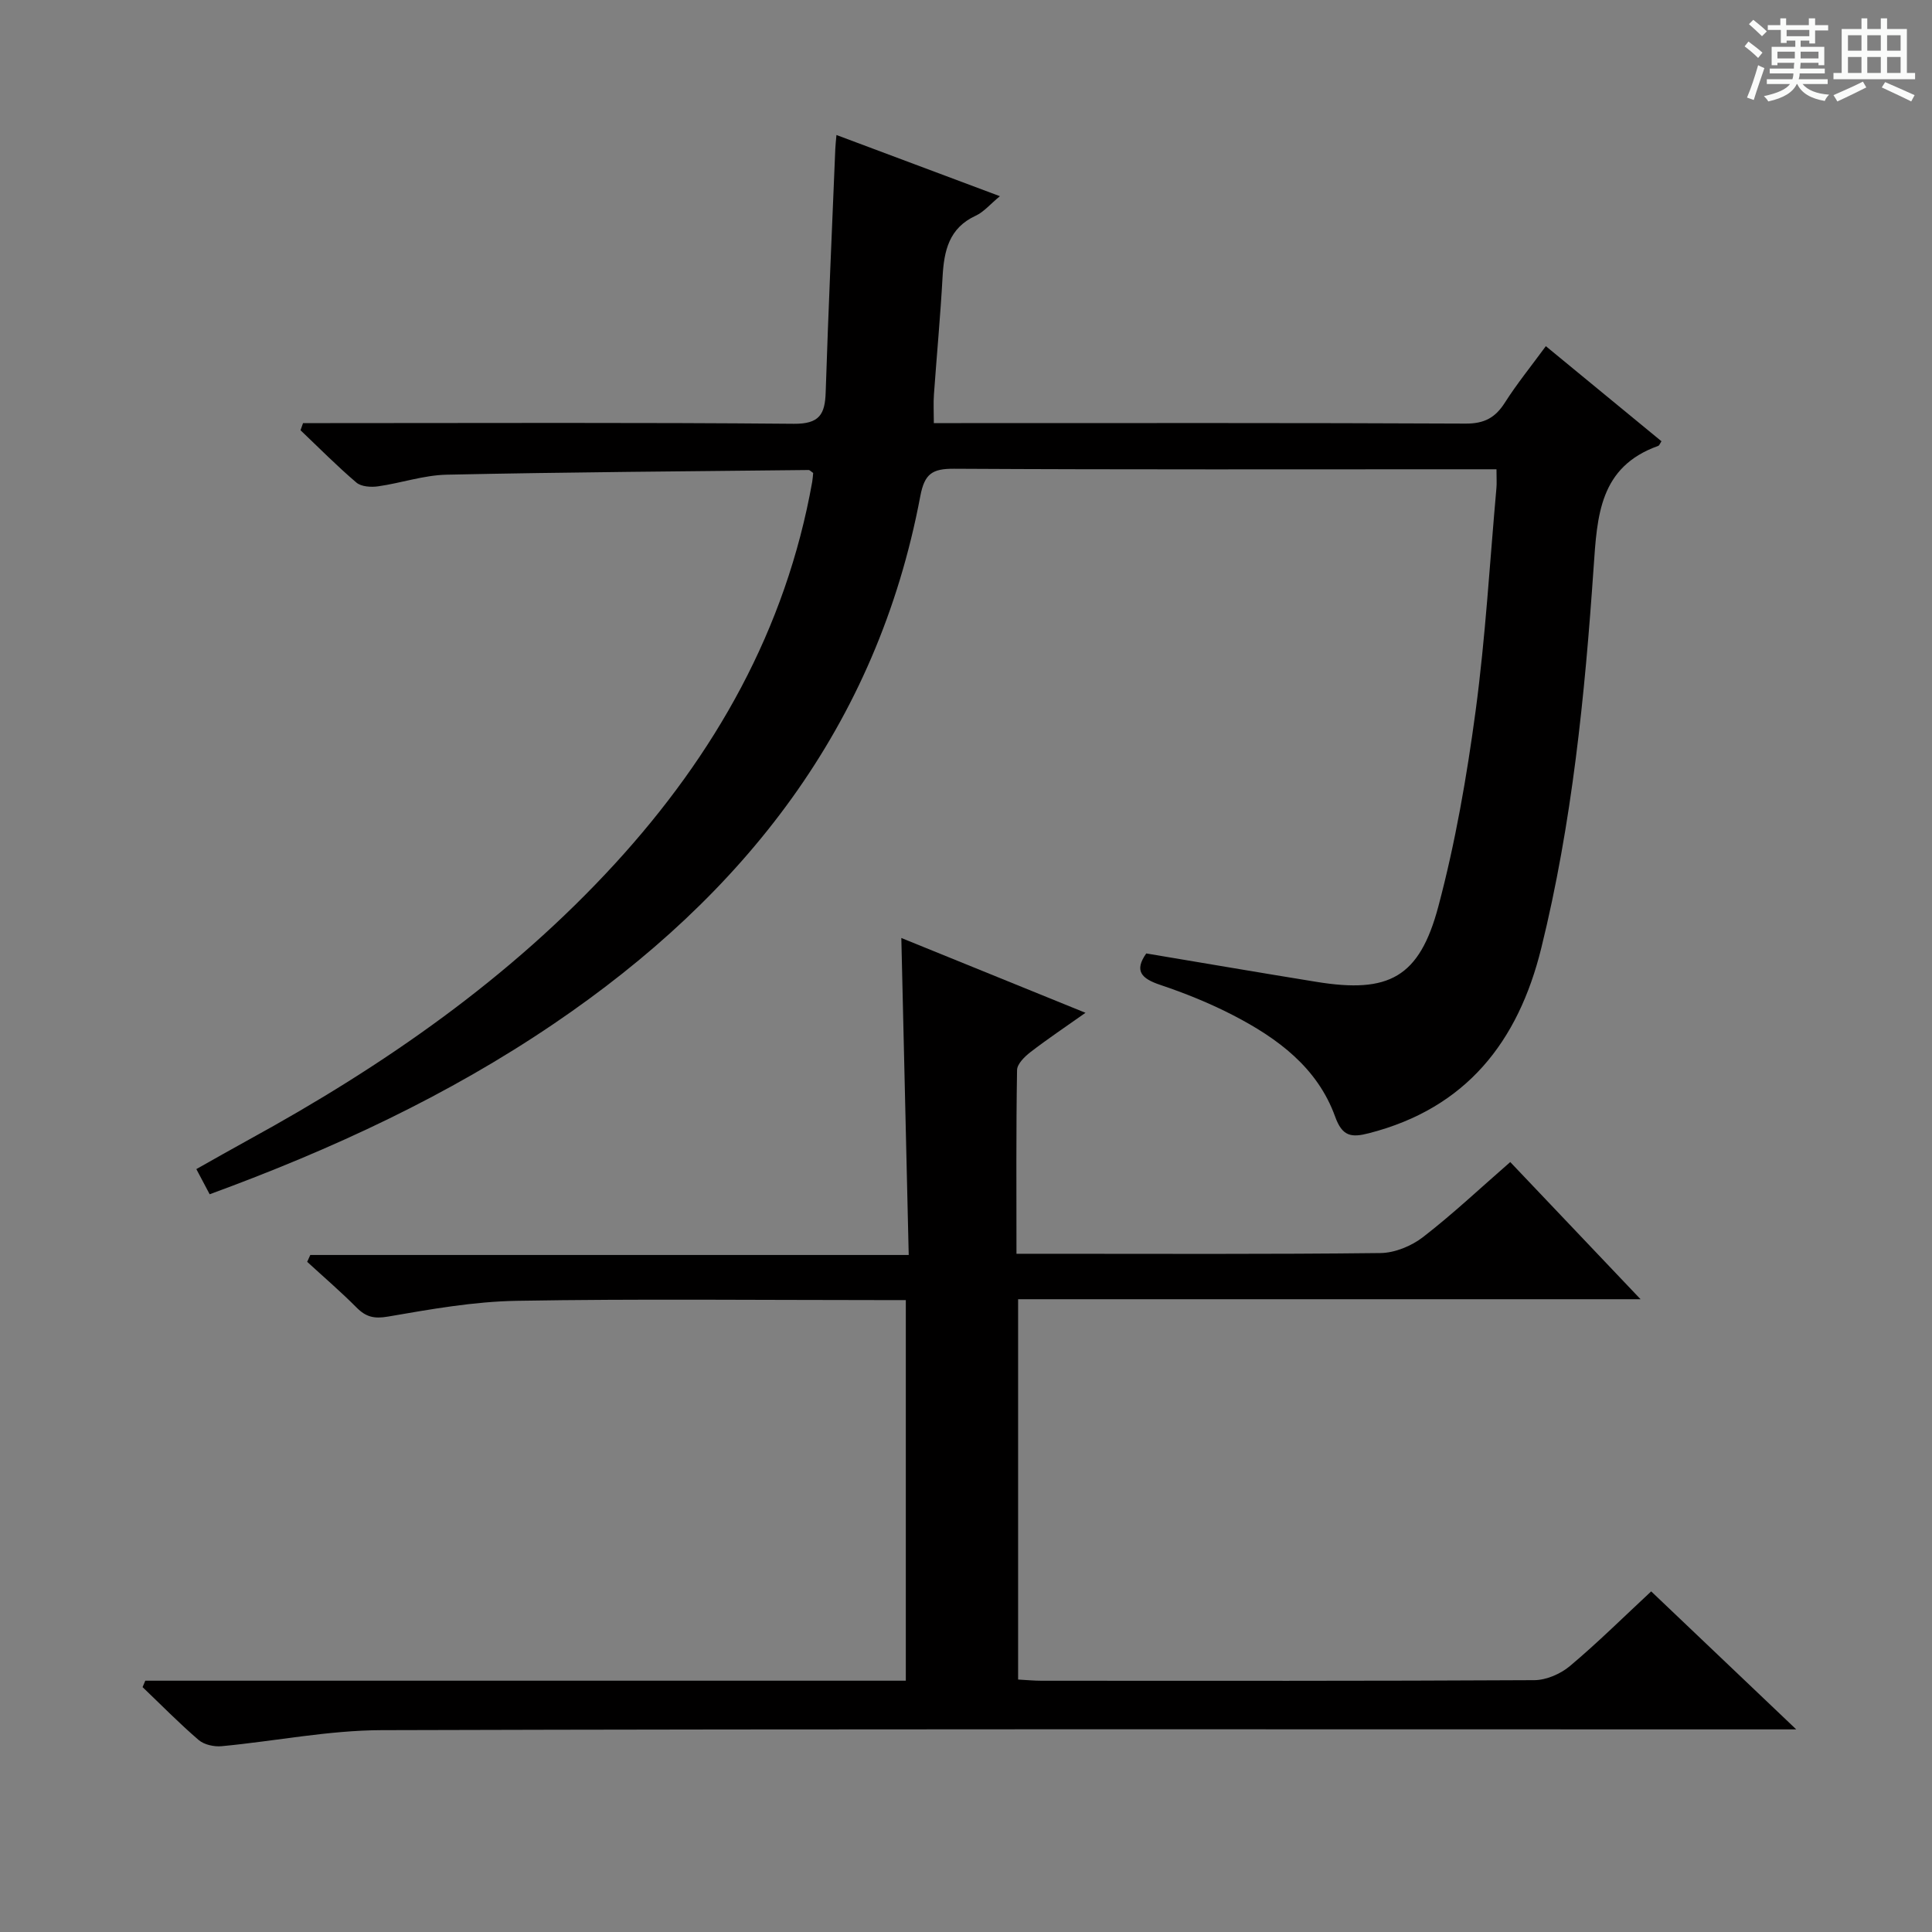 <svg enable-background="new 0 0 400 400" viewBox="0 0 400 400" xmlns="http://www.w3.org/2000/svg"><rect x="0" y="0" width="400" height="400" fill="#808080" stroke="none"/><path d="m361.2 9.6.8-1c.9.7 1.9 1.4 2.9 2.3l-.9 1.1c-1-1-2-1.8-2.8-2.4zm.5 10.6c.9-2.1 1.6-4.3 2.3-6.7.4.2.8.4 1.3.6-.7 2.1-1.5 4.3-2.2 6.6zm.4-15.2.9-.9c1 .8 2 1.6 2.8 2.4l-1 1c-.9-.9-1.8-1.7-2.7-2.5zm12.5-1.2h1.2v1.4h2.7v1.1h-2.7v2.7h-1.2v-.6h-1.8v1.3h4.9v3.8h-1.2v-.5h-3.7c0 .4-.1.9-.1 1.2h5.1v1h-5.2c0 .5-.1.9-.2 1.2h6v1h-5.2c1.1 1.3 2.9 2 5.5 2.2-.4.4-.7.8-.9 1.3-2.9-.5-4.8-1.6-5.7-3.5h-.1c-.8 1.7-2.7 2.9-5.9 3.6-.2-.4-.6-.8-.9-1.1 2.8-.6 4.6-1.4 5.4-2.5h-4.8v-1h5.3c.1-.3.2-.7.2-1.2h-4.9v-1h5c0-.4 0-.8.1-1.2h-3.5v.5h-1.2v-3.8h4.9v-1.3h-1.8v.5h-1.2v-2.7h-2.7v-1h2.6v-1.4h1.2v1.4h4.7v-1.4zm-6.6 8.3h3.6c0-.4 0-.9 0-1.4h-3.6zm1.9-4.6h4.7v-1.3h-4.7zm6.6 3.2h-3.7v1.4h3.7z" fill="#fafbfa"/><path d="m385.3 3.8h1.3v2.2h2.8v-2.2h1.3v2.2h4.1v9.1h1.7v1.3h-16.9v-1.3h1.7v-9.1h4.1v-2.2zm.4 13.1.7 1.2c-1.8.9-3.8 1.9-6 2.9-.2-.4-.5-.8-.8-1.3 2.3-1 4.3-1.9 6.1-2.8zm-3.1-6.4h2.8v-3.2h-2.8zm0 4.6h2.8v-3.3h-2.8zm4-4.6h2.8v-3.2h-2.8zm0 4.6h2.8v-3.3h-2.8zm3.7 1.9c2.1.9 4.1 1.8 6.1 2.7l-.7 1.3c-2.2-1.1-4.2-2-6.1-2.9zm3.2-9.7h-2.8v3.2h2.8zm-2.8 7.8h2.8v-3.3h-2.8z" fill="#fafbfa"/><g fill="#010000"><path d="m43.41 247.26c-.96-1.81-1.72-3.25-2.76-5.21 3.68-2.07 7.23-4.1 10.81-6.06 28.05-15.36 54.09-33.42 75.83-57.13 20.76-22.65 35.42-48.52 40.87-79.1.11-.63.14-1.28.2-1.84-.43-.28-.7-.62-.97-.61-24.97.27-49.95.44-74.92.97-4.74.1-9.44 1.74-14.19 2.41-1.46.21-3.47.08-4.48-.77-4.02-3.42-7.74-7.19-11.58-10.84.17-.49.35-.99.52-1.48h5.62c32 0 63.99-.15 95.99.14 5.33.05 6.46-1.98 6.6-6.55.54-16.79 1.3-33.58 1.99-50.36.03-.8.13-1.59.24-2.88 11.25 4.21 22.2 8.32 33.84 12.67-2.01 1.65-3.32 3.26-5.01 4.04-5.54 2.55-6.56 7.26-6.86 12.65-.45 8.13-1.21 16.25-1.79 24.37-.13 1.78-.02 3.57-.02 5.92h5.63c34.83 0 69.66-.07 104.49.1 3.85.02 6.13-1.22 8.11-4.34 2.49-3.91 5.43-7.53 8.48-11.69 8.14 6.69 16.04 13.2 23.94 19.69-.3.44-.43.87-.68.96-12.17 4.34-12.63 14.46-13.37 25.18-1.82 26.49-4.45 52.92-10.84 78.81-4.78 19.4-15.55 33.14-35.67 38.31-3.64.94-5.52.69-7-3.42-3.66-10.16-11.9-16.23-21.08-20.98-4.85-2.51-9.98-4.58-15.16-6.32-3.87-1.3-5.41-2.89-2.87-6.5 11.79 1.97 23.53 3.99 35.28 5.89 14.94 2.42 21.27-.89 25.19-15.6 3.53-13.25 5.89-26.89 7.72-40.5 2.05-15.3 2.93-30.76 4.31-46.16.09-.98.01-1.98.01-3.87-2.04 0-3.94 0-5.83 0-35.5 0-70.99.09-106.49-.11-4.48-.02-6.09 1.01-6.97 5.67-8.99 47.64-36.53 82.55-75.83 109.21-22.01 14.94-45.92 26.03-71.3 35.33z"/><path d="m30.08 347.97h157.46c0-26.36 0-52.26 0-78.8-2.02 0-3.8 0-5.57 0-25 0-50-.28-74.99.15-8.9.15-17.81 1.74-26.62 3.26-2.89.5-4.59.1-6.54-1.87-3.27-3.29-6.8-6.32-10.22-9.46.21-.47.43-.94.64-1.42h123.9c-.52-22.31-1.02-43.83-1.53-65.63 12.35 5.02 24.85 10.09 38.13 15.49-4.2 2.97-7.9 5.44-11.41 8.15-1.2.93-2.74 2.44-2.76 3.71-.21 12.45-.12 24.9-.12 38.03h5.87c23.16 0 46.33.12 69.49-.15 2.98-.03 6.43-1.46 8.82-3.31 6.17-4.77 11.87-10.15 18.05-15.53 8.84 9.31 17.52 18.44 26.98 28.4-43.51 0-86.01 0-128.87 0v78.74c1.67.09 3.27.25 4.87.25 34 .01 67.99.07 101.99-.12 2.49-.01 5.44-1.29 7.38-2.92 5.71-4.79 11.02-10.06 16.83-15.46 9.79 9.31 19.39 18.45 30.03 28.57-3.1 0-4.99 0-6.88 0-95.32 0-190.64-.12-285.97.16-11.05.03-22.08 2.28-33.14 3.32-1.56.15-3.62-.3-4.76-1.27-4.03-3.46-7.77-7.28-11.62-10.96.18-.43.37-.88.56-1.33z"/></g></svg>
